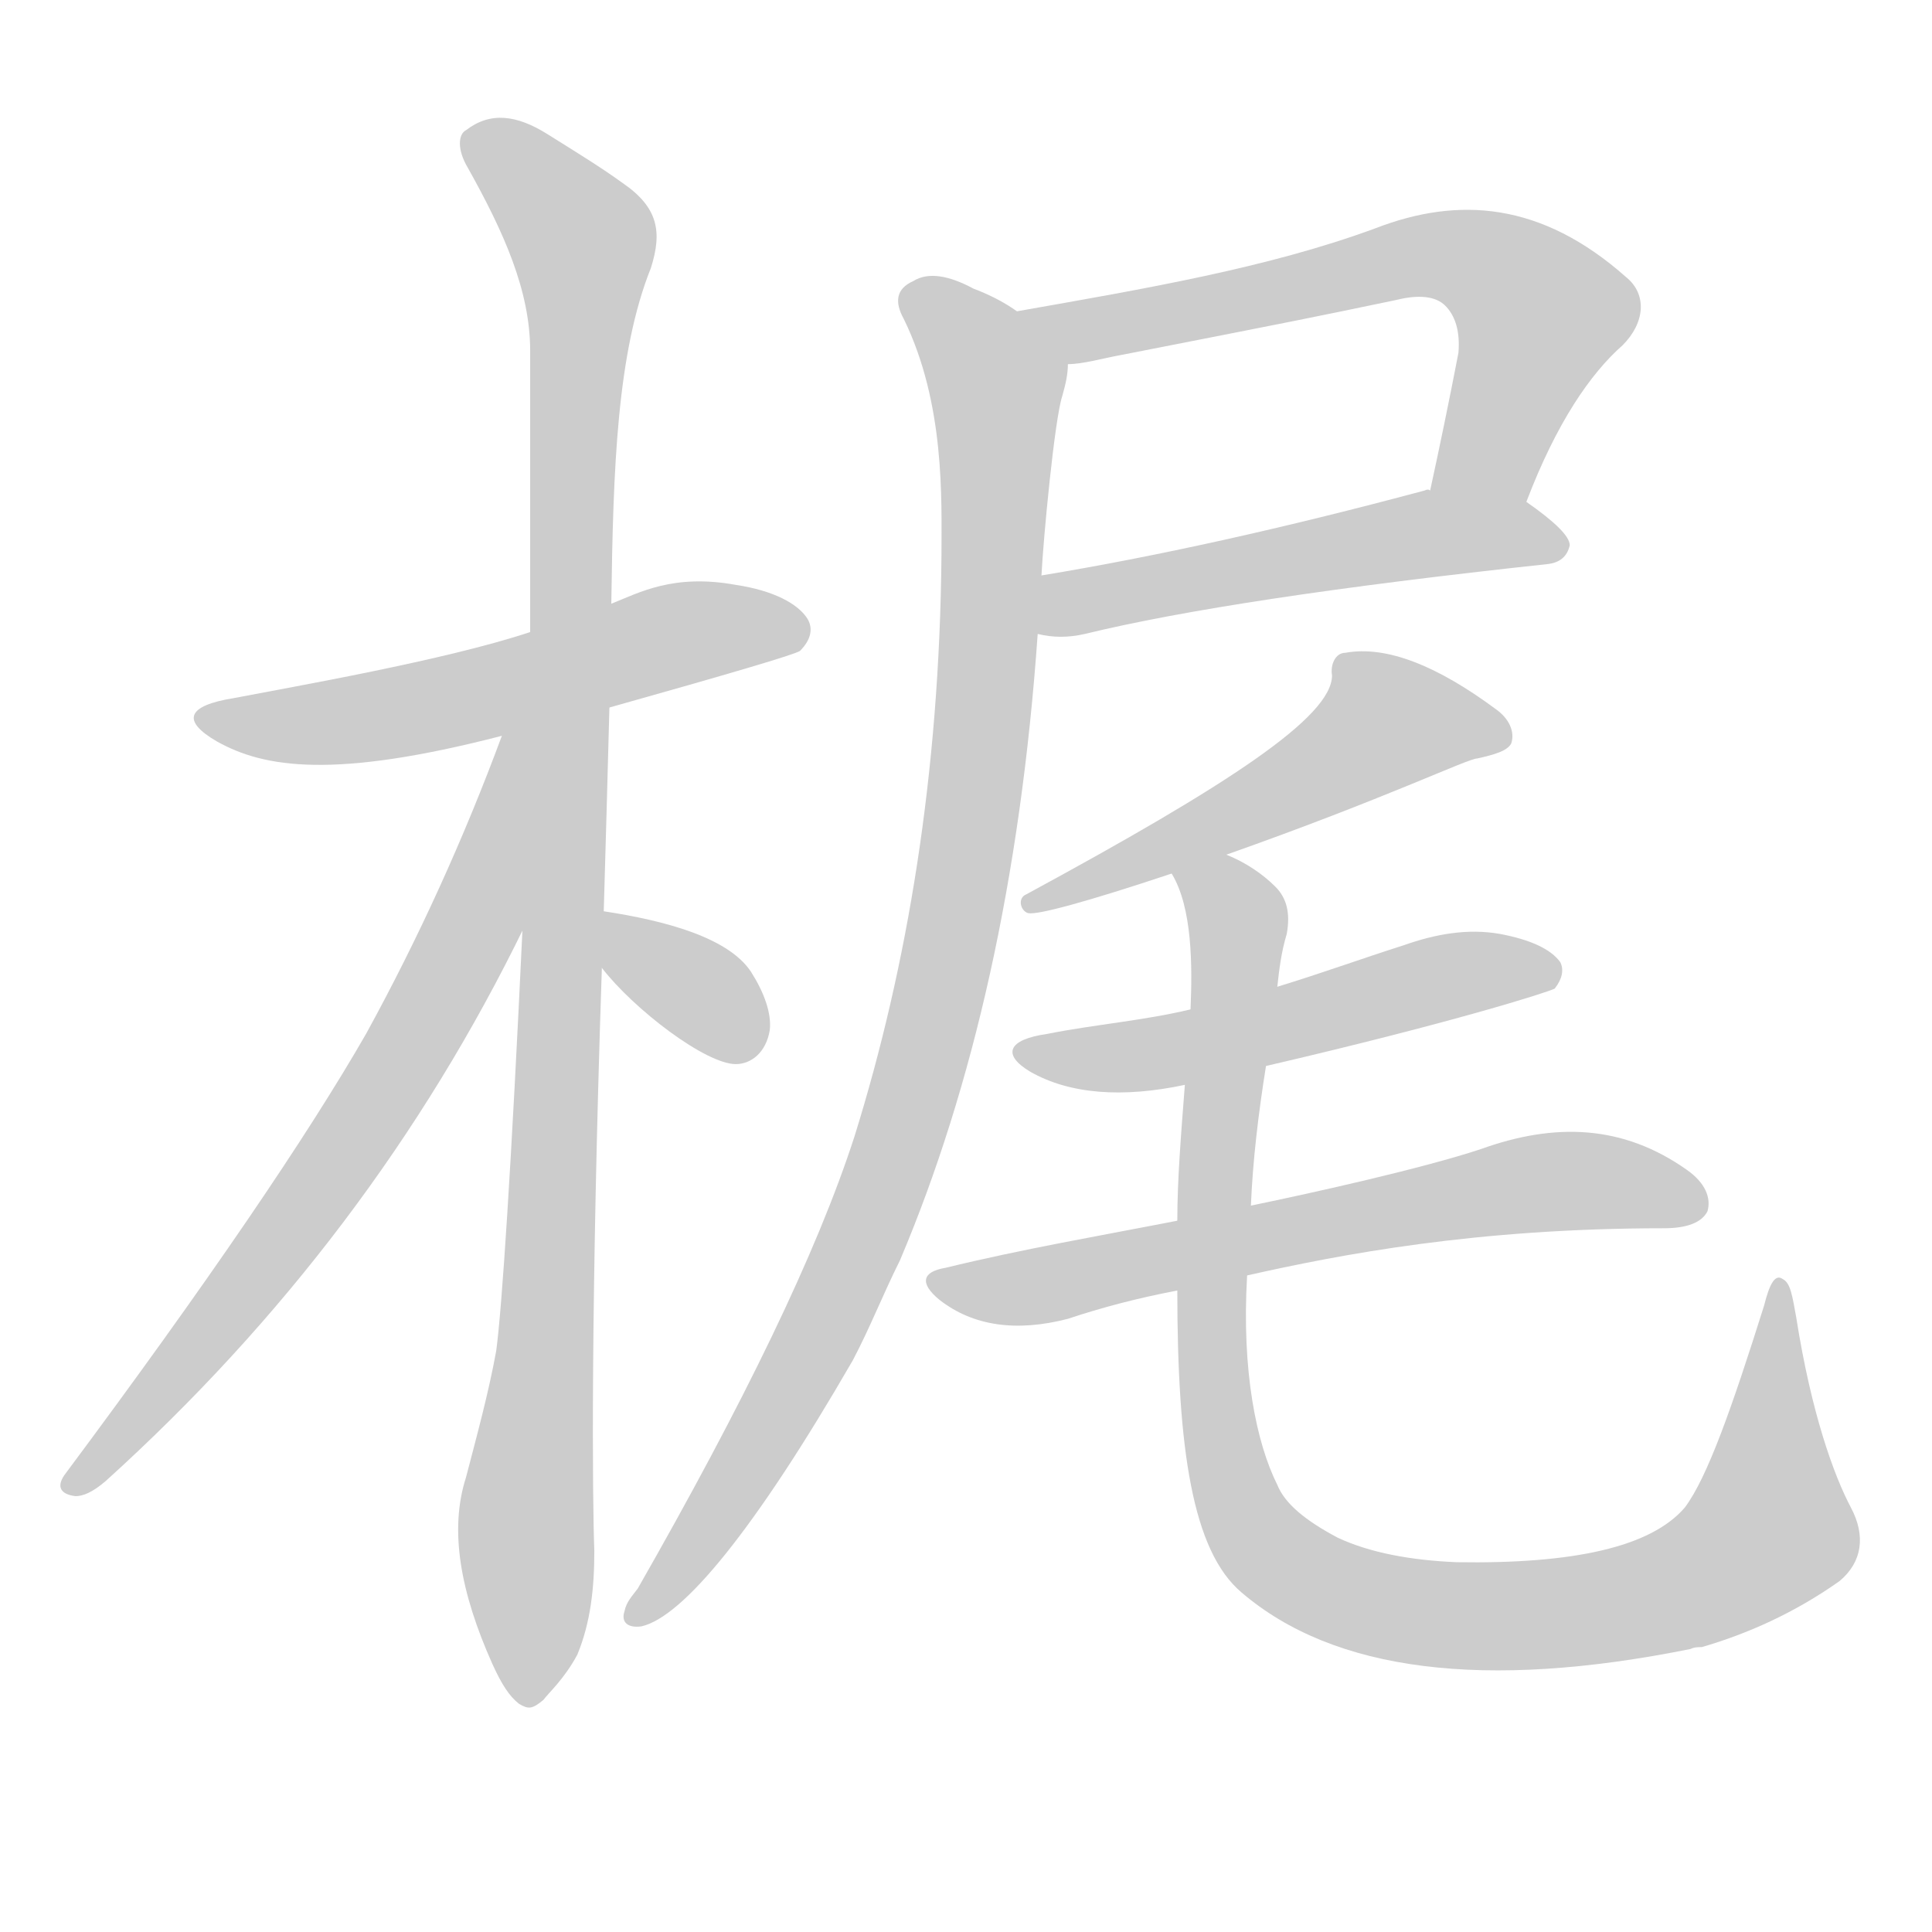 <!--
AnimCJK 2016-2018 Copyright Francois Mizessyn - https://github.com/parsimonhi/animCJK
Derived from:
    MakeMeAHanzi project - https://github.com/skishore/makemeahanzi
    Arphic PL KaitiM GB - https://apps.ubuntu.com/cat/applications/precise/fonts-arphic-gkai00mp/
    Arphic PL UKai - https://apps.ubuntu.com/cat/applications/fonts-arphic-ukai/
You can redistribute and/or modify this file under the terms of the Arphic Public License
as published by Arphic Technology Co., Ltd.
You should have received a copy of this license (the directory "APL") along with this file;
if not, see http://ftp.gnu.org/non-gnu/chinese-fonts-truetype/LICENSE.
-->
<svg id="z26806" class="acjk" version="1.1" viewBox="0 0 1024 1024" xmlns="http://www.w3.org/2000/svg" xmlns:xlink="http://www.w3.org/1999/xlink">
<style>
<![CDATA[
@keyframes z26806k {
	from {
		stroke:#ccc;
		stroke-dashoffset:3334;
	}
	1% {
		stroke:#c00;
		stroke-dashoffset:3334;
	}
	75% {
		stroke:#c00;
		stroke-dashoffset:0;
	}
	to {
		stroke:#000;
	}
}
#z26806 path[clip-path] {
	animation:z26806k 1s linear both;
	stroke-dasharray:3334;
	stroke-width:128;
	stroke-linecap:round;
	fill:none;
}
#z26806 path[clip-path="url(#z26806c1)"] {animation-delay:1s;}
#z26806 path[clip-path="url(#z26806c2)"] {animation-delay:2s;}
#z26806 path[clip-path="url(#z26806c3)"] {animation-delay:3s;}
#z26806 path[clip-path="url(#z26806c4)"] {animation-delay:4s;}
#z26806 path[clip-path="url(#z26806c5)"] {animation-delay:5s;}
#z26806 path[clip-path="url(#z26806c6)"] {animation-delay:6s;}
#z26806 path[clip-path="url(#z26806c7)"] {animation-delay:7s;}
#z26806 path[clip-path="url(#z26806c8)"] {animation-delay:8s;}
#z26806 path[clip-path="url(#z26806c9)"] {animation-delay:9s;}
#z26806 path[clip-path="url(#z26806c10)"] {animation-delay:10s;}
#z26806 path[clip-path="url(#z26806c11)"] {animation-delay:11s;}
#z26806 path {fill:#ccc;}
]]>
</style>
<path id="z26806d1" d="M323 375C387 357 421 347 424 345C430 339 431 333 428 328C423 320 410 313 390 310C357 304 339 314 324 320C295 330 295 330 281 335C236 350 155 364 124 370C99 374 96 382 115 393C140 407 177 413 266 390C304 380 304 380 323 375Z"/>
<path id="z26806d2" d="M320 483C321 449 322 413 323 375C324 338 324 338 324 320C325 248 327 187 345 142C351 123 349 110 330 97C319 89 306 81 290 71C274 61 260 59 247 69C243 71 242 79 248 89C267 123 281 154 281 186C281 235 281 285 281 335C280 387 280 415 277 491C271 619 266 694 263 716C259 738 253 760 247 783C238 811 244 844 261 882C266 893 270 899 275 903C280 906 282 906 288 901C291 897 299 890 306 877C313 860 315 842 315 822C314 796 313 692 319 513C320 493 320 493 320 483Z"/>
<path id="z26806d3" d="M266 390C246 444 222 497 194 548C163 602 110 680 34 782C30 788 32 792 40 793C44 793 49 791 56 785C150 700 224 602 278 491C328 408 302 301 266 390Z"/>
<path id="z26806d4" d="M319 513C336 535 374 564 390 564C398 564 406 558 408 546C409 537 405 526 398 515C386 497 353 488 320 483C310 481 313 505 319 513Z"/>
<path id="z26806d5" d="M809 266C825 224 843 198 860 183C872 171 873 156 862 147C817 107 773 104 729 121C672 142 607 153 539 165C526 168 553 193 566 193C574 193 584 190 595 188C692 169 692 169 740 159C752 156 761 157 766 162C771 167 774 175 773 187C768 213 763 237 758 260C755 277 803 282 809 266Z"/>
<path id="z26806d6" d="M550 336Q562 339 575 336Q653 317 820 299Q830 298 832 289Q832 282 809 266C795 256 775 257 758 260Q757 259 755 260Q643 290 552 305C542 307 540 334 550 336Z"/>
<path id="z26806d7" d="M539 165C532 160 524 156 516 153C503 146 492 144 484 149C475 153 474 160 479 169C501 214 499 265 499 294C498 410 481 512 453 602C433 664 394 744 338 842C335 846 332 849 331 854C329 860 333 863 340 862C362 857 400 811 452 721C461 704 468 686 477 668C516 576 541 465 550 336C551 315 551 315 552 305C553 285 559 222 563 210C565 203 566 198 566 193C566 180 549 173 539 165Z"/>
<path id="z26806d8" d="M650 453C735 423 778 402 783 402C792 400 799 398 801 394C803 388 800 381 793 376C762 353 735 342 713 346C708 346 705 352 706 358C706 380 651 416 544 474C539 476 541 483 545 484C550 485 576 478 621 463C640 456 640 456 650 453Z"/>
<path id="z26806d9" d="M671 565C770 542 820 526 824 524C828 519 829 514 827 510C822 503 811 498 795 495C778 492 761 495 744 501C722 508 700 516 677 523C646 531 646 531 631 535C606 541 580 543 555 548C534 551 531 559 546 568C567 580 595 582 628 575C657 568 657 568 671 565Z"/>
<path id="z26806d10" d="M661 676C710 665 782 651 882 651C894 651 902 648 905 642C907 635 904 627 894 620C860 596 824 595 785 609C755 619 697 632 663 639C637 644 637 644 624 647C583 655 542 662 501 672C489 674 487 680 498 689C516 703 539 706 566 699C584 693 603 688 624 684C649 679 649 679 661 676Z"/>
<path id="z26806d11" d="M981 799C972 782 960 749 952 698C950 687 949 680 945 678C941 675 938 680 935 692C918 746 905 783 893 799C875 820 834 829 772 828C748 827 726 823 709 815C692 806 681 797 677 787C666 765 658 727 661 676C662 651 662 651 663 639C664 615 667 590 671 565C675 537 675 537 677 523C678 514 679 505 682 495C684 484 682 476 676 470C669 463 660 457 650 453C641 449 616 454 621 463C632 481 632 512 631 535C629 562 629 562 628 575C626 601 624 625 624 647C624 672 624 672 624 684C624 768 632 822 658 844C707 886 787 896 896 874C898 873 900 873 902 873C926 866 951 855 975 838C987 828 989 814 981 799Z"/>
<defs>
	<clipPath id="z26806c1"><use xlink:href="#z26806d1"/></clipPath>
	<clipPath id="z26806c2"><use xlink:href="#z26806d2"/></clipPath>
	<clipPath id="z26806c3"><use xlink:href="#z26806d3"/></clipPath>
	<clipPath id="z26806c4"><use xlink:href="#z26806d4"/></clipPath>
	<clipPath id="z26806c5"><use xlink:href="#z26806d5"/></clipPath>
	<clipPath id="z26806c6"><use xlink:href="#z26806d6"/></clipPath>
	<clipPath id="z26806c7"><use xlink:href="#z26806d7"/></clipPath>
	<clipPath id="z26806c8"><use xlink:href="#z26806d8"/></clipPath>
	<clipPath id="z26806c9"><use xlink:href="#z26806d9"/></clipPath>
	<clipPath id="z26806c10"><use xlink:href="#z26806d10"/></clipPath>
	<clipPath id="z26806c11"><use xlink:href="#z26806d11"/></clipPath>
</defs>
<path pathLength="3333" clip-path="url(#z26806c1)" d="M109 379L425 332"/>
<path pathLength="3333" clip-path="url(#z26806c2)" d="M252 74L312 135L276 899"/>
<path pathLength="3333" clip-path="url(#z26806c3)" d="M275 394L203 578L41 787"/>
<path pathLength="3333" clip-path="url(#z26806c4)" d="M325 492L400 553"/>
<path pathLength="3333" clip-path="url(#z26806c5)" d="M548 165L788 140L820 166L784 263"/>
<path pathLength="3333" clip-path="url(#z26806c6)" d="M558 330L755 283L827 290"/>
<path pathLength="3333" clip-path="url(#z26806c7)" d="M485 159L530 203L500 514L436 704L340 854"/>
<path pathLength="3333" clip-path="url(#z26806c8)" d="M720 358L762 389L549 477"/>
<path pathLength="3333" clip-path="url(#z26806c9)" d="M543 557L823 516"/>
<path pathLength="3333" clip-path="url(#z26806c10)" d="M497 678L820 626L900 636"/>
<path pathLength="3333" clip-path="url(#z26806c11)" d="M630 466L657 497L646 754L686 832L766 856L910 833L945 796L943 686"/>
</svg>